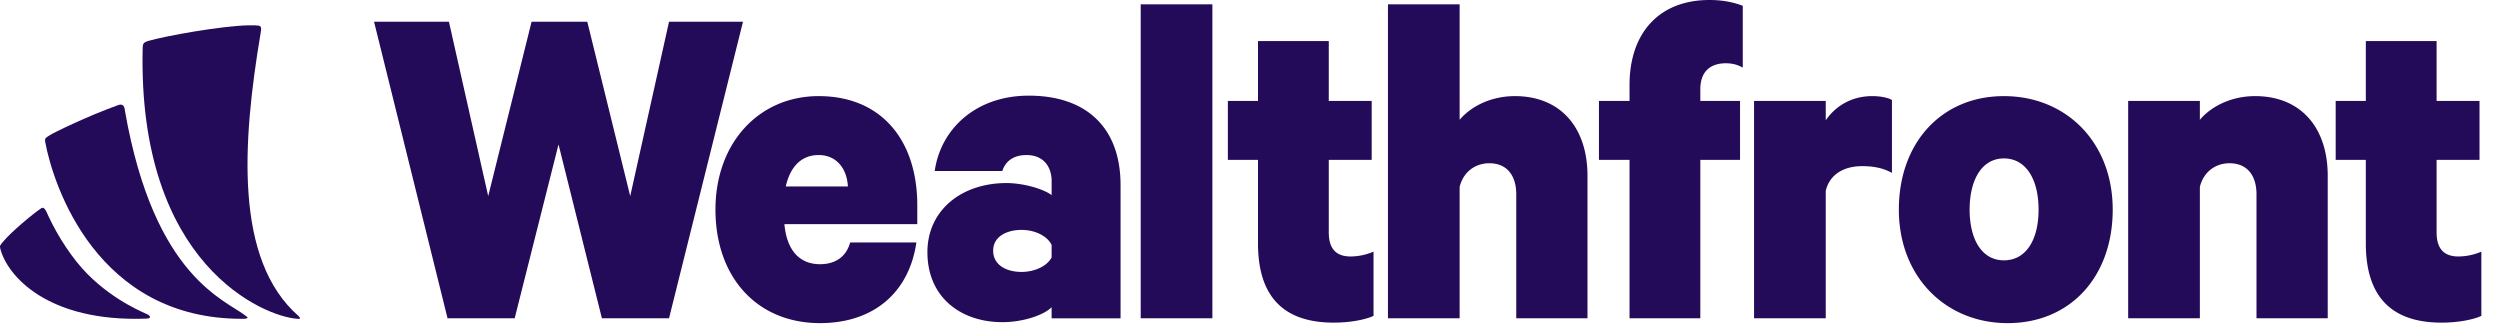 <?xml version="1.0" ?>
<svg xmlns="http://www.w3.org/2000/svg" fill="none" viewBox="0 0 200 26">
	<path fill-rule="evenodd" clip-rule="evenodd" d="M 20.34,2.024 C 20.467,2.028 20.582,2.036 20.683,2.049 C 20.945,2.082 20.906,2.317 20.846,2.668 C 19.383,11.395 18.736,20.796 23.893,25.291 C 23.947,25.341 24.022,25.446 23.997,25.485 C 23.972,25.523 23.82,25.503 23.757,25.499 C 21.22,25.34 10.98,21.27 11.415,3.802 C 11.422,3.522 11.46,3.394 11.875,3.272 C 13.26,2.869 17.641,2.084 19.855,2.024 L 20.341,2.024 L 20.34,2.024 M 3.977,10.82 C 4.219,10.65 6.958,9.3 9.477,8.4 C 9.981,8.239 9.978,8.76 10.002,8.898 C 12.355,22.306 18.107,23.993 19.725,25.319 C 19.942,25.464 19.664,25.517 19.388,25.504 C 7.758,25.541 4.257,14.846 3.613,11.339 C 3.553,11.016 3.735,10.991 3.977,10.82 L 3.977,10.82 M 0.257,19.326 C 0.852,18.596 2.587,17.133 3.309,16.654 C 3.528,16.509 3.686,16.844 3.879,17.3 C 4.659,18.973 5.822,20.732 6.964,21.89 C 9.248,24.204 11.745,25.088 11.873,25.19 C 12.067,25.35 12.066,25.476 11.693,25.49 C 3.79,25.784 0.56,22.046 0.021,19.88 C -0.037,19.645 0.014,19.62 0.255,19.326 L 0.257,19.326" fill="#230B59"/>
	<path d="M 42.526,1.739 L 39.056,15.688 L 35.914,1.738 L 29.924,1.738 L 35.804,25.463 L 41.174,25.463 L 44.682,11.553 L 48.152,25.463 L 53.522,25.463 L 59.439,1.74 L 53.522,1.74 L 50.417,15.689 L 46.983,1.739 L 42.526,1.739 L 42.526,1.739 M 68.013,19.397 C 67.684,20.595 66.771,21.136 65.603,21.136 C 63.958,21.136 62.936,20.016 62.753,17.929 L 73.383,17.929 L 73.383,16.422 C 73.383,11.244 70.533,7.689 65.493,7.689 C 60.743,7.689 57.237,11.399 57.237,16.769 C 57.237,22.179 60.561,25.849 65.602,25.849 C 69.876,25.849 72.725,23.416 73.31,19.397 L 68.013,19.397 M 65.493,12.403 C 66.917,12.403 67.757,13.485 67.831,14.915 L 62.862,14.915 C 63.228,13.292 64.141,12.403 65.492,12.403 L 65.493,12.403 M 89.645,25.463 L 89.645,14.8 C 89.645,10.28 86.979,7.652 82.303,7.652 C 78.065,7.652 75.253,10.318 74.778,13.679 L 80.184,13.679 C 80.44,12.907 81.061,12.404 82.12,12.404 C 83.508,12.404 84.13,13.37 84.13,14.491 L 84.13,15.611 C 83.472,15.109 81.865,14.645 80.513,14.645 C 76.933,14.645 74.193,16.809 74.193,20.171 C 74.193,23.841 76.933,25.773 80.184,25.773 C 81.938,25.773 83.581,25.155 84.129,24.576 L 84.129,25.464 L 89.645,25.464 L 89.645,25.463 M 84.129,20.595 C 83.764,21.29 82.778,21.754 81.719,21.754 C 80.586,21.754 79.454,21.252 79.454,20.054 C 79.454,18.894 80.586,18.392 81.718,18.392 C 82.778,18.392 83.764,18.856 84.129,19.59 L 84.129,20.595 M 96.99,0.348 L 91.256,0.348 L 91.256,25.463 L 96.991,25.463 L 96.991,0.348 L 96.99,0.348 M 100.64,19.474 C 100.64,23.879 102.832,25.811 106.704,25.811 C 107.982,25.811 109.224,25.579 109.882,25.271 L 109.882,20.131 A 4.706,4.706 0.0 0,1 108.055,20.518 C 106.923,20.518 106.302,19.938 106.302,18.586 L 106.302,12.79 L 109.736,12.79 L 109.736,8.076 L 106.302,8.076 L 106.302,3.284 L 100.64,3.284 L 100.64,8.076 L 98.229,8.076 L 98.229,12.79 L 100.64,12.79 L 100.64,19.474 M 111.036,25.463 L 116.771,25.463 L 116.771,14.953 C 117.063,13.756 118.013,13.06 119.145,13.06 C 120.606,13.06 121.3,14.103 121.3,15.533 L 121.3,25.463 L 126.999,25.463 L 126.999,14.065 C 126.999,10.201 124.844,7.689 121.191,7.689 C 119.291,7.689 117.684,8.501 116.771,9.583 L 116.771,0.348 L 111.036,0.348 L 111.036,25.463 L 111.036,25.463 M 139.422,0.464 C 138.728,0.194 137.851,0.0 136.756,0.0 C 132.737,0.0 130.363,2.627 130.363,6.8 L 130.363,8.076 L 127.916,8.076 L 127.916,12.79 L 130.363,12.79 L 130.363,25.463 L 136.025,25.463 L 136.025,12.79 L 139.203,12.79 L 139.203,8.076 L 136.025,8.076 L 136.025,7.148 C 136.025,5.758 136.792,5.062 138.071,5.062 C 138.582,5.062 139.02,5.178 139.422,5.41 L 139.422,0.464 M 151.356,7.998 C 151.101,7.844 150.516,7.689 149.786,7.689 C 148.142,7.689 146.863,8.462 146.06,9.621 L 146.06,8.076 L 140.325,8.076 L 140.325,25.463 L 146.06,25.463 L 146.06,15.263 C 146.352,14.026 147.411,13.292 148.982,13.292 C 149.895,13.292 150.662,13.447 151.356,13.832 L 151.356,7.999 L 151.356,7.998 M 169.017,16.77 C 169.017,11.399 165.314,7.69 160.309,7.69 C 155.341,7.69 151.908,11.399 151.908,16.77 C 151.908,22.14 155.647,25.85 160.615,25.85 C 165.619,25.85 169.017,22.14 169.017,16.77 L 169.017,16.77 M 163.086,16.77 C 163.086,19.165 162.099,20.827 160.309,20.827 C 158.556,20.827 157.57,19.165 157.57,16.769 C 157.57,14.374 158.556,12.674 160.309,12.674 C 162.099,12.674 163.086,14.374 163.086,16.77 M 170.254,25.463 L 175.989,25.463 L 175.989,14.953 C 176.282,13.756 177.231,13.06 178.364,13.06 C 179.825,13.06 180.519,14.103 180.519,15.533 L 180.519,25.463 L 186.218,25.463 L 186.218,14.065 C 186.218,10.201 184.062,7.689 180.409,7.689 C 178.51,7.689 176.903,8.501 175.989,9.583 L 175.989,8.076 L 170.254,8.076 L 170.254,25.463 L 170.254,25.463 M 189.266,19.474 C 189.266,23.879 191.458,25.811 195.33,25.811 C 196.609,25.811 197.851,25.579 198.508,25.271 L 198.508,20.131 A 4.697,4.697 0.0 0,1 196.682,20.518 C 195.549,20.518 194.928,19.938 194.928,18.586 L 194.928,12.79 L 198.362,12.79 L 198.362,8.076 L 194.928,8.076 L 194.928,3.284 L 189.266,3.284 L 189.266,8.076 L 186.855,8.076 L 186.855,12.79 L 189.266,12.79 L 189.266,19.474" fill="#230B59"/>
</svg>